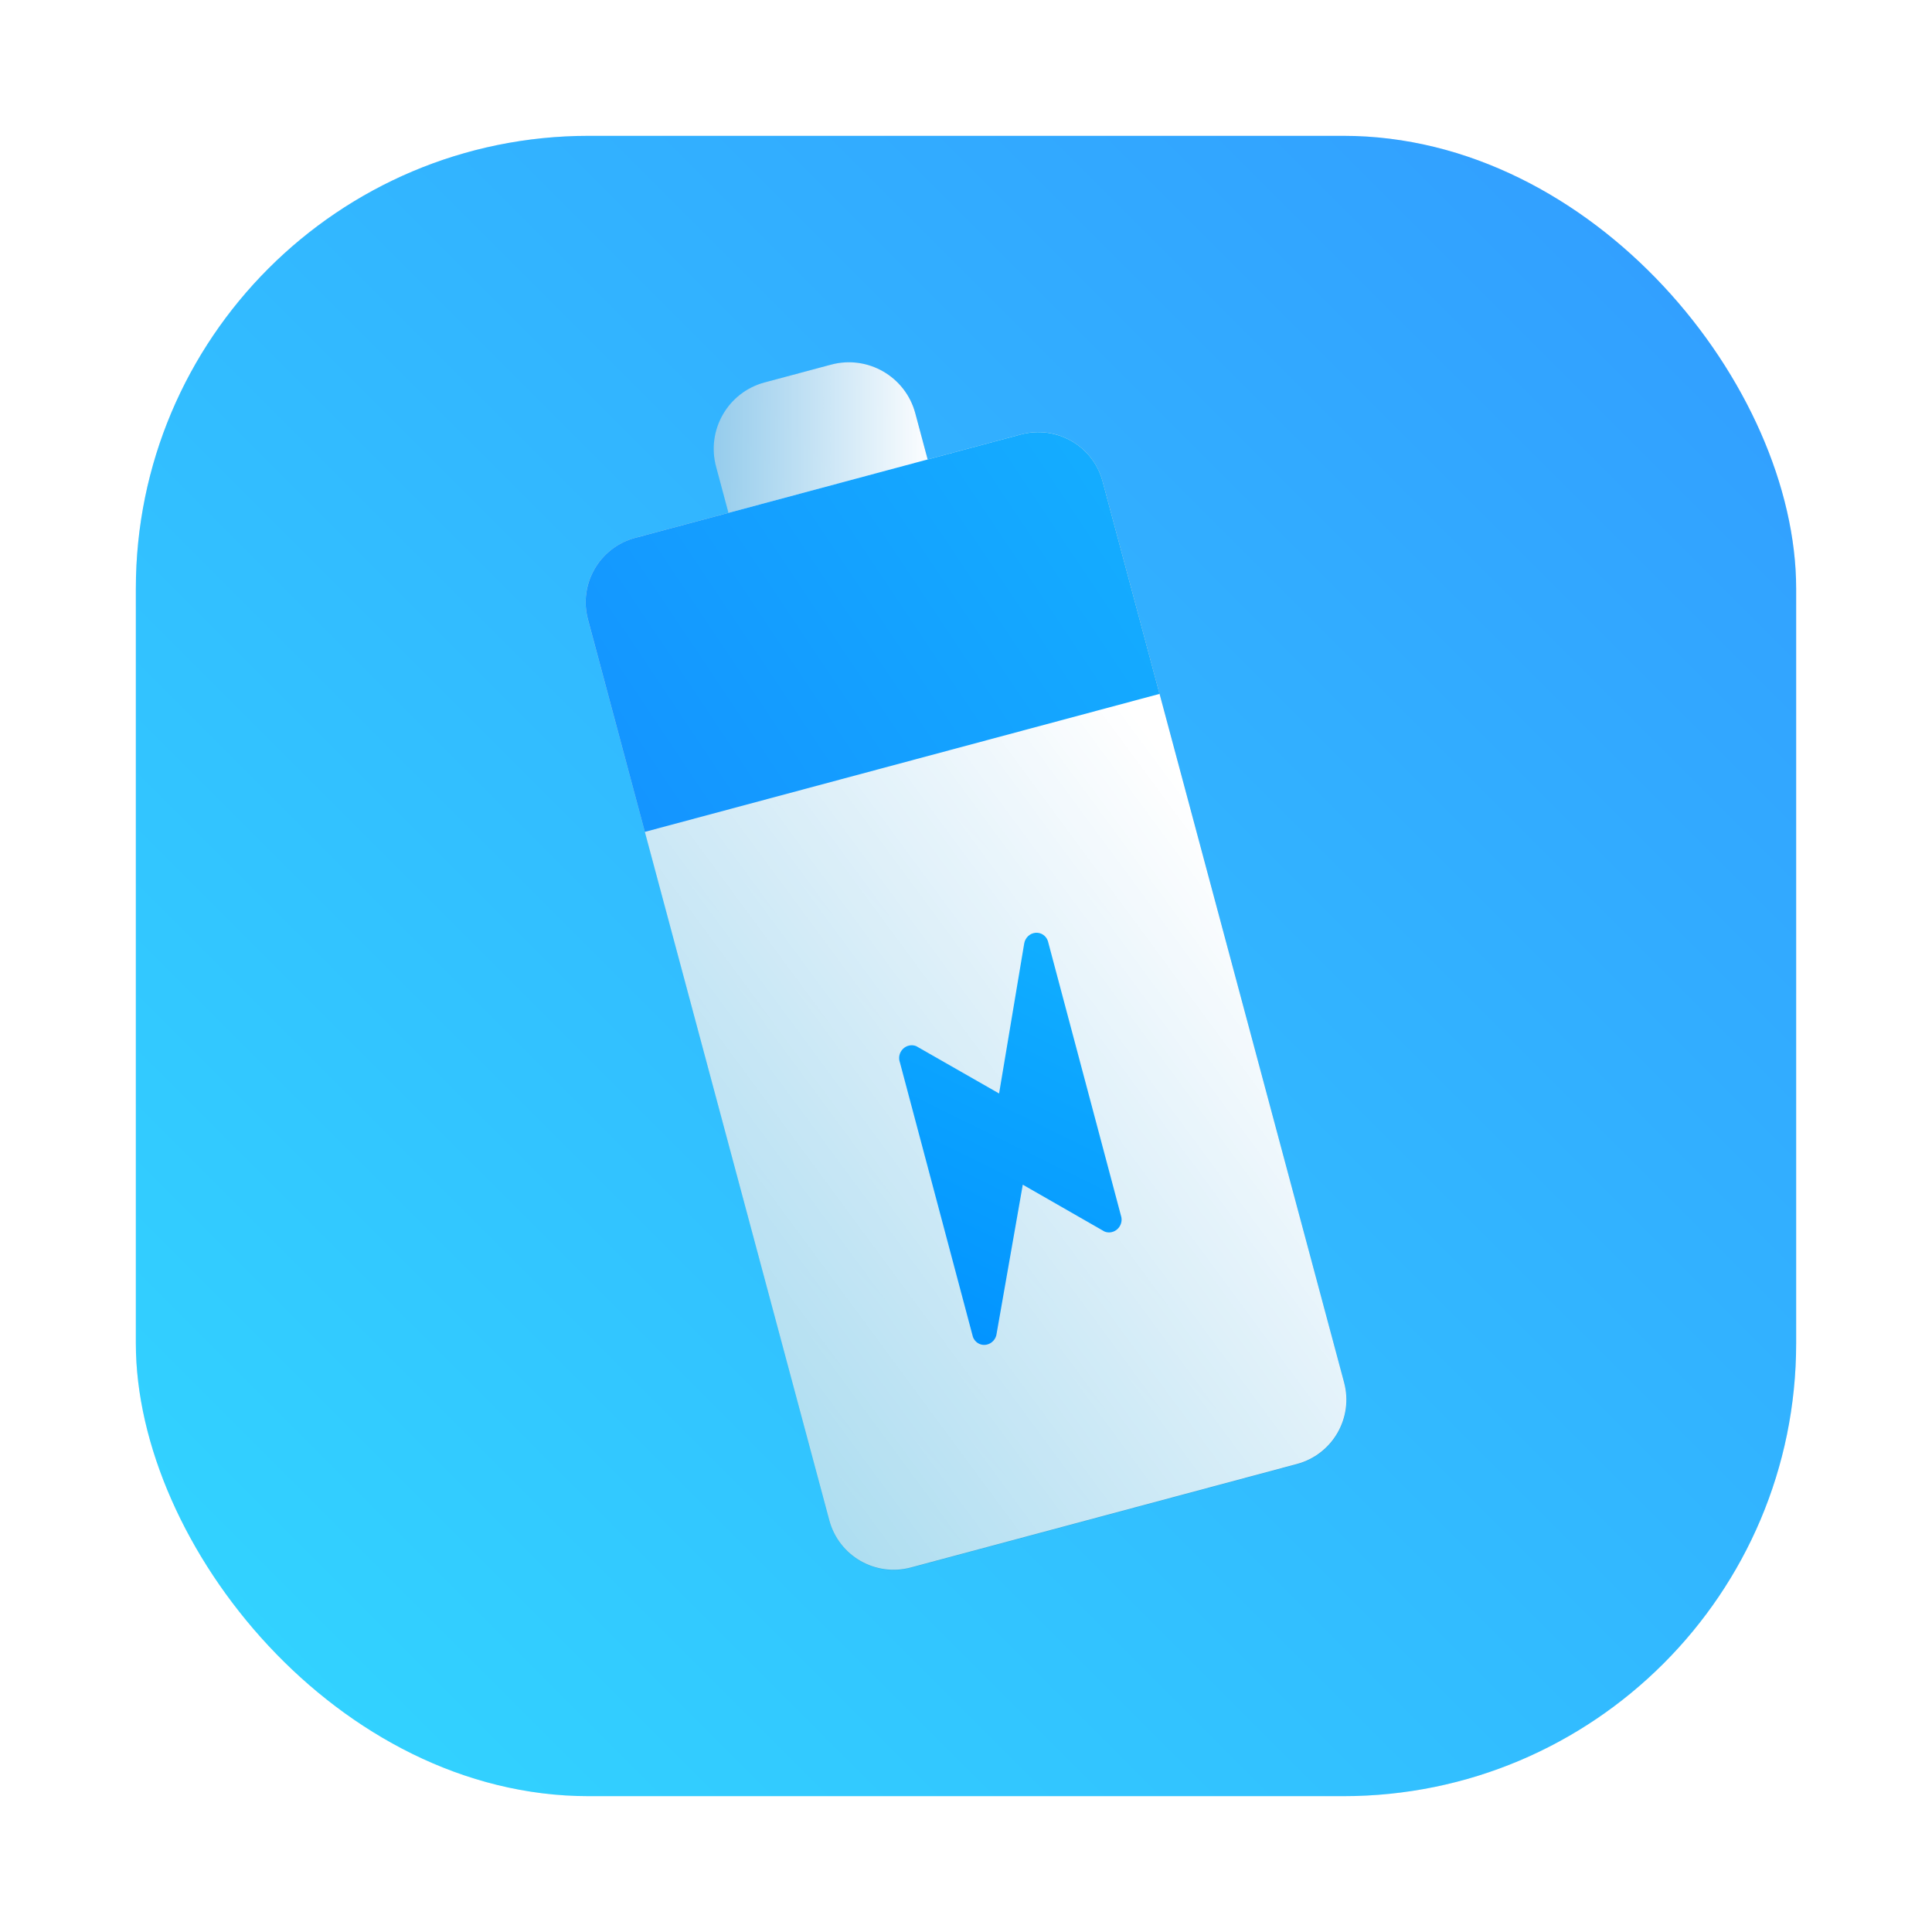 <?xml version="1.0" encoding="UTF-8" standalone="no"?>
<svg
   xmlns:dc="http://purl.org/dc/elements/1.1/"
   xmlns:cc="http://creativecommons.org/ns#"
   xmlns:rdf="http://www.w3.org/1999/02/22-rdf-syntax-ns#"
   xmlns:svg="http://www.w3.org/2000/svg"
   xmlns="http://www.w3.org/2000/svg"
   xmlns:xlink="http://www.w3.org/1999/xlink"
   xmlns:sodipodi="http://sodipodi.sourceforge.net/DTD/sodipodi-0.dtd"
   xmlns:inkscape="http://www.inkscape.org/namespaces/inkscape"
   viewBox="0 0 64 64"
   version="1.1"
   id="svg37"
   sodipodi:docname="gnome-power-manager.svg"
   width="64"
   height="64"
   inkscape:version="1.0.1 (3bc2e813f5, 2020-09-07)">
  <sodipodi:namedview
     pagecolor="#ffffff"
     bordercolor="#666666"
     borderopacity="1"
     objecttolerance="10"
     gridtolerance="10"
     guidetolerance="10"
     inkscape:pageopacity="0"
     inkscape:pageshadow="2"
     inkscape:window-width="1920"
     inkscape:window-height="935"
     id="namedview39"
     showgrid="false"
     inkscape:zoom="8.0729167"
     inkscape:cx="3.0611041"
     inkscape:cy="38.219072"
     inkscape:window-x="0"
     inkscape:window-y="38"
     inkscape:window-maximized="1"
     inkscape:current-layer="svg37" />
  <defs
     id="defs7">
    <linearGradient
       inkscape:collect="always"
       id="linearGradient1292">
      <stop
         style="stop-color:#0292ff;stop-opacity:1"
         offset="0"
         id="stop1288" />
      <stop
         style="stop-color:#11afff;stop-opacity:1"
         offset="1"
         id="stop1290" />
    </linearGradient>
    <linearGradient
       inkscape:collect="always"
       id="linearGradient1280">
      <stop
         style="stop-color:#1493ff;stop-opacity:1"
         offset="0"
         id="stop1276" />
      <stop
         style="stop-color:#14afff;stop-opacity:1"
         offset="1"
         id="stop1278" />
    </linearGradient>
    <linearGradient
       id="linearGradient3764"
       x1="1"
       x2="47"
       gradientUnits="userSpaceOnUse"
       gradientTransform="rotate(-90,24,24)">
      <stop
         style="stop-color:#46baa7;stop-opacity:1"
         id="stop2" />
      <stop
         offset="1"
         style="stop-color:#55bfae;stop-opacity:1"
         id="stop4" />
    </linearGradient>
    <filter
       id="filter18262"
       x="-0.109"
       y="-0.068"
       width="1.217"
       height="1.137"
       color-interpolation-filters="sRGB">
      <feGaussianBlur
         stdDeviation="0.302"
         id="feGaussianBlur2403" />
    </filter>
    <linearGradient
       id="linearGradient18238"
       x1="4.679"
       x2="12.206"
       y1="14.496"
       y2="8.936"
       gradientTransform="matrix(3.366,0,0,3.366,3.514,3.078)"
       gradientUnits="userSpaceOnUse"
       xlink:href="#linearGradient18153" />
    <linearGradient
       id="linearGradient18153"
       x1="7.988"
       x2="12.91"
       y1="7.72"
       y2="12.495"
       gradientUnits="userSpaceOnUse">
      <stop
         stop-color="#fff"
         stop-opacity=".5"
         offset="0"
         id="stop4-3" />
      <stop
         stop-color="#fff"
         offset="1"
         id="stop6" />
    </linearGradient>
    <linearGradient
       id="linearGradient18240"
       x1="6.256"
       x2="8.199"
       y1="4.147"
       y2="4.147"
       gradientUnits="userSpaceOnUse"
       xlink:href="#linearGradient18153"
       gradientTransform="matrix(3.78,0,0,3.78,1.58e-5,-7.41e-5)" />
    <linearGradient
       id="linearGradient18161"
       x1="4.72"
       x2="10.425"
       y1="7.291"
       y2="3.331"
       gradientTransform="matrix(3.366,0,0,3.366,3.514,3.078)"
       gradientUnits="userSpaceOnUse">
      <stop
         stop-color="#14c8ff"
         offset="0"
         id="stop2391"
         style="stop-color:#1490ff;stop-opacity:1" />
      <stop
         stop-color="#14b4ff"
         offset="1"
         id="stop2393" />
    </linearGradient>
    <linearGradient
       id="linearGradient18171"
       x1="7.465"
       x2="10.175"
       y1="12.067"
       y2="8.468"
       gradientTransform="matrix(3.334,-0.461,0.461,3.334,-0.681,7.471)"
       gradientUnits="userSpaceOnUse">
      <stop
         stop-color="#00c8ff"
         offset="0"
         id="stop2396"
         style="stop-color:#008eff;stop-opacity:1" />
      <stop
         stop-color="#14b4ff"
         offset="1"
         id="stop2398" />
    </linearGradient>
    <linearGradient
       id="a"
       x1="45.628"
       x2="45.628"
       y1="57.955"
       y2="12.461"
       gradientTransform="matrix(0.265,0,0,0.265,0,280.07)"
       gradientUnits="userSpaceOnUse">
      <stop
         offset="0"
         id="stop2-7" />
      <stop
         stop-opacity="0"
         offset="1"
         id="stop4-53" />
    </linearGradient>
    <linearGradient
       gradientUnits="userSpaceOnUse"
       gradientTransform="matrix(0.53,0,0,0.53,9.797,65.996)"
       y2="-100.78"
       y1="-137.82"
       x2="-6.147"
       x1="-6.147"
       id="a-3">
      <stop
         id="stop848"
         offset="0"
         stop-color="#32b4ff" />
      <stop
         id="stop850"
         offset="1"
         stop-color="#3287ff" />
    </linearGradient>
    <style
       id="style4"
       type="text/css" />
    <filter
       color-interpolation-filters="sRGB"
       height="1.048"
       width="1.048"
       y="-.024"
       x="-.024"
       id="filter2761">
      <feGaussianBlur
         id="feGaussianBlur6"
         stdDeviation="0.146" />
    </filter>
    <linearGradient
       gradientUnits="userSpaceOnUse"
       gradientTransform="matrix(3.78,0,0,3.78,110.076,0.531)"
       y2="1.108"
       y1="15.429"
       x2="15.644"
       x1="1.257"
       id="linearGradient4673">
      <stop
         id="stop9"
         offset="0"
         stop-color="#32dcff" />
      <stop
         id="stop11"
         offset="1"
         stop-color="#3296ff" />
    </linearGradient>
    <linearGradient
       gradientUnits="userSpaceOnUse"
       gradientTransform="matrix(1,0,0,1,19.188,0)"
       y2="1.058"
       y1="6.879"
       x2="7.937"
       x1="7.937"
       id="linearGradient865">
      <stop
         id="stop2-36"
         offset="0"
         stop-color="#fff" />
      <stop
         id="stop4-7"
         offset="1"
         stop-color="#fcc" />
    </linearGradient>
    <linearGradient
       gradientTransform="translate(19.188)"
       gradientUnits="userSpaceOnUse"
       y2="3.933"
       y1="14.579"
       x2="12.314"
       x1="2.628"
       id="linearGradient855">
      <stop
         id="stop7"
         offset="0"
         stop-color="#d462aa" />
      <stop
         id="stop9-3"
         offset=".152"
         stop-color="#56c7d9" />
      <stop
         id="stop11-6"
         offset=".333"
         stop-color="#2da8b8" />
      <stop
         id="stop13"
         offset=".534"
         stop-color="#72cb6b" />
      <stop
         id="stop15"
         offset=".71"
         stop-color="#c4dc2b" />
      <stop
         id="stop17"
         offset=".862"
         stop-color="#f9da3e" />
      <stop
         id="stop19"
         offset="1"
         stop-color="#f69429" />
    </linearGradient>
    <linearGradient
       gradientUnits="userSpaceOnUse"
       gradientTransform="matrix(0.265,0,0,0.265,19.188,0)"
       y2="6.992"
       y1="19"
       x2="57.008"
       x1="45"
       id="linearGradient910">
      <stop
         id="stop22"
         offset="0"
         stop-color="#fff" />
      <stop
         id="stop24"
         offset="1"
         stop-color="#ffe3cc" />
    </linearGradient>
    <filter
       inkscape:collect="always"
       style="color-interpolation-filters:sRGB"
       id="filter1057"
       x="-0.027"
       width="1.054"
       y="-0.027"
       height="1.054">
      <feGaussianBlur
         inkscape:collect="always"
         stdDeviation="0.619"
         id="feGaussianBlur1059" />
    </filter>
    <linearGradient
       inkscape:collect="always"
       xlink:href="#linearGradient1051"
       id="linearGradient1053"
       x1="-127"
       y1="60"
       x2="-72"
       y2="5"
       gradientUnits="userSpaceOnUse"
       gradientTransform="translate(131.5,-0.51)" />
    <linearGradient
       inkscape:collect="always"
       id="linearGradient1051">
      <stop
         style="stop-color:#32d7ff;stop-opacity:1"
         offset="0"
         id="stop1047" />
      <stop
         style="stop-color:#329bff;stop-opacity:1"
         offset="1"
         id="stop1049" />
    </linearGradient>
    <style
       type="text/css"
       id="style872" />
    <filter
       id="filter2761-7"
       x="-.024"
       y="-.024"
       width="1.048"
       height="1.048"
       color-interpolation-filters="sRGB">
      <feGaussianBlur
         stdDeviation="0.146"
         id="feGaussianBlur874" />
    </filter>
    <style
       id="style4-5"
       type="text/css" />
    <style
       id="style6"
       type="text/css" />
    <style
       id="style8"
       type="text/css" />
    <filter
       color-interpolation-filters="sRGB"
       height="1.048"
       width="1.048"
       y="-.024"
       x="-.024"
       id="filter2761-36">
      <feGaussianBlur
         id="feGaussianBlur10"
         stdDeviation="0.146" />
    </filter>
    <linearGradient
       gradientUnits="userSpaceOnUse"
       gradientTransform="matrix(3.78,0,0,3.78,111.787,0.531)"
       y2="1.17"
       y1="15.576"
       x2="15.65"
       x1="1.331"
       id="linearGradient1024-6">
      <stop
         id="stop13-7"
         offset="0"
         stop-color="#00dc96" />
      <stop
         id="stop15-5"
         offset="1"
         stop-color="#14d29b" />
    </linearGradient>
    <linearGradient
       gradientUnits="userSpaceOnUse"
       gradientTransform="matrix(0.275,0,0,0.275,-24.952,-0.325)"
       y2="12.461"
       y1="57.955"
       x2="45.628"
       x1="45.628"
       id="b">
      <stop
         id="stop2-3"
         offset="0" />
      <stop
         id="stop4-5"
         offset="1"
         stop-opacity="0" />
    </linearGradient>
    <style
       type="text/css"
       id="style872-0" />
    <style
       type="text/css"
       id="style874" />
    <style
       type="text/css"
       id="style876" />
    <filter
       id="filter2761-3"
       x="-.024"
       y="-.024"
       width="1.048"
       height="1.048"
       color-interpolation-filters="sRGB">
      <feGaussianBlur
         stdDeviation="0.146"
         id="feGaussianBlur878" />
    </filter>
    <linearGradient
       id="linearGradient1024-6-6"
       x1="1.331"
       x2="15.65"
       y1="15.576"
       y2="1.17"
       gradientTransform="matrix(3.78,0,0,3.78,-0.002,0.53)"
       gradientUnits="userSpaceOnUse">
      <stop
         stop-color="#00dc96"
         offset="0"
         id="stop881" />
      <stop
         stop-color="#14d29b"
         offset="1"
         id="stop883" />
    </linearGradient>
    <linearGradient
       inkscape:collect="always"
       xlink:href="#linearGradient1280"
       id="linearGradient1282"
       x1="19.617"
       y1="27.294"
       x2="38.445"
       y2="14.712"
       gradientUnits="userSpaceOnUse" />
    <linearGradient
       inkscape:collect="always"
       xlink:href="#linearGradient1292"
       id="linearGradient1294"
       x1="30.329"
       y1="44.51"
       x2="36.803"
       y2="31.363"
       gradientUnits="userSpaceOnUse" />
  </defs>
  <rect
     style="opacity:0.3;fill:#141414;fill-opacity:1;stroke-width:2.744;stroke-linecap:round;filter:url(#filter1057)"
     id="rect1055"
     width="55"
     height="55"
     x="4.5"
     y="4.5"
     ry="15" />
  <rect
     ry="15"
     y="4.5"
     x="4.5"
     height="55"
     width="55"
     id="rect1045"
     style="fill:url(#linearGradient1053);fill-opacity:1;stroke-width:2.744;stroke-linecap:round" />
  <g
     transform="matrix(3.78,0,0,3.78,5.188e-4,3.67e-4)"
     fill-opacity="0.5"
     filter="url(#filter18262)"
     opacity="0.3"
     stroke-width="0.012"
     id="g8910">
    <path
       d="M 5.566,4.714 8.949,3.808 C 9.261,3.724 9.581,3.909 9.664,4.221 l 2.116,7.896 c 0.083,0.312 -0.101,0.632 -0.413,0.715 l -3.384,0.907 c -0.312,0.083 -0.632,-0.101 -0.715,-0.413 L 5.153,5.429 C 5.069,5.118 5.254,4.798 5.566,4.714 Z"
       p-id="4882"
       id="path8902" />
    <path
       d="M 6.702,3.352 7.284,3.196 C 7.606,3.11 7.936,3.3 8.022,3.622 L 8.178,4.204 C 8.264,4.525 8.074,4.855 7.752,4.941 L 7.17,5.098 C 6.849,5.184 6.518,4.993 6.432,4.672 L 6.276,4.089 C 6.19,3.768 6.381,3.438 6.702,3.352 Z"
       opacity="1"
       p-id="4883"
       id="path8904" />
    <path
       d="M 5.566,4.714 8.949,3.808 C 9.261,3.724 9.581,3.909 9.664,4.221 l 0.499,1.861 -4.511,1.209 L 5.153,5.429 C 5.069,5.118 5.254,4.798 5.566,4.714 Z"
       p-id="4884"
       id="path8906" />
    <path
       d="M 7.914,9.193 C 7.945,9.162 7.99,9.153 8.03,9.169 l 0.727,0.415 0.22,-1.314 C 8.985,8.219 9.025,8.181 9.074,8.176 9.123,8.171 9.169,8.201 9.184,8.248 l 0.64,2.406 c 0.014,0.041 0.002,0.086 -0.029,0.116 -0.031,0.03 -0.076,0.04 -0.115,0.024 l -0.717,-0.411 -0.229,1.302 c -0.005,0.051 -0.044,0.093 -0.093,0.1 -0.019,0.003 -0.038,4.55e-4 -0.055,-0.006 -0.027,-0.011 -0.048,-0.033 -0.059,-0.062 l -0.64,-2.406 C 7.872,9.271 7.883,9.225 7.914,9.193 Z"
       p-id="4884"
       id="path8908" />
  </g>
  <path
     d="m 21.036,17.818 12.789,-3.427 c 1.178,-0.316 2.388,0.383 2.702,1.56 l 7.997,29.842 c 0.316,1.178 -0.383,2.388 -1.561,2.703 L 30.175,51.924 c -1.178,0.316 -2.388,-0.383 -2.702,-1.56 L 19.476,20.521 c -0.316,-1.177 0.383,-2.387 1.56,-2.702 z"
     fill="url(#linearGradient18238)"
     p-id="4882"
     id="path8912"
     style="fill:url(#linearGradient18238);stroke-width:0.046" />
  <path
     d="m 25.332,12.668 2.199,-0.589 c 1.215,-0.326 2.464,0.396 2.789,1.61 l 0.589,2.199 c 0.326,1.215 -0.395,2.463 -1.61,2.789 l -2.2,0.59 c -1.215,0.326 -2.464,-0.396 -2.789,-1.61 l -0.589,-2.2 c -0.325,-1.215 0.395,-2.464 1.61,-2.789 z"
     fill="url(#linearGradient18240)"
     p-id="4883"
     id="path8914"
     style="fill:url(#linearGradient18240);stroke-width:0.046" />
  <circle
     cx="-1097.812"
     cy="-1205.512"
     r="0"
     fill="#5e4aa6"
     stroke-width="1"
     id="circle869" />
  <circle
     cx="1.735"
     cy="59.967"
     r="0"
     fill="#5e4aa6"
     fill-rule="evenodd"
     stroke-width="1"
     id="circle871" />
  <circle
     style="stroke-width:1"
     cx="-1137.197"
     cy="-1290.459"
     r="0"
     fill="#5e4aa6"
     id="circle16" />
  <g
     transform="matrix(3.78,0,0,3.78,111.433,-49.343)"
     fill="#5e4aa6"
     stroke-width="0.265"
     id="g26">
    <circle
       cx="-299.02"
       cy="-338.77"
       r="0"
       id="circle18" />
    <circle
       cx="-8.106"
       cy="-3.949"
       r="0"
       fill-rule="evenodd"
       id="circle20" />
    <circle
       cx="-278.25"
       cy="-357.69"
       r="0"
       id="circle22" />
    <circle
       cx="12.663"
       cy="-22.859"
       r="0"
       fill-rule="evenodd"
       id="circle24" />
  </g>
  <path
     id="rect1250"
     style="fill:url(#linearGradient1282);fill-opacity:1;stroke-linecap:round;stroke-linejoin:round;paint-order:stroke fill markers"
     d="M 34.266 14.32 C 34.119 14.329 33.971 14.351 33.824 14.391 L 21.037 17.818 C 19.859 18.134 19.161 19.344 19.477 20.521 L 21.361 27.557 L 38.412 22.986 L 36.527 15.951 C 36.252 14.921 35.291 14.259 34.266 14.32 z " />
  <path
     id="rect1284"
     style="fill:url(#linearGradient1294);fill-opacity:1;stroke-linecap:round;stroke-linejoin:round;paint-order:stroke fill markers"
     d="M 34.297 30.9 C 34.112 30.919 33.959 31.066 33.928 31.254 L 33.096 36.223 L 30.35 34.654 C 30.2 34.594 30.027 34.631 29.91 34.748 C 29.793 34.866 29.753 35.04 29.811 35.195 L 32.23 44.289 C 32.272 44.398 32.354 44.482 32.455 44.523 C 32.519 44.55 32.591 44.558 32.664 44.547 C 32.85 44.517 32.998 44.36 33.016 44.168 L 33.881 39.244 L 36.59 40.797 C 36.737 40.857 36.909 40.821 37.025 40.707 C 37.142 40.594 37.184 40.423 37.133 40.27 L 34.713 31.174 C 34.654 30.994 34.482 30.882 34.297 30.9 z " />
</svg>
